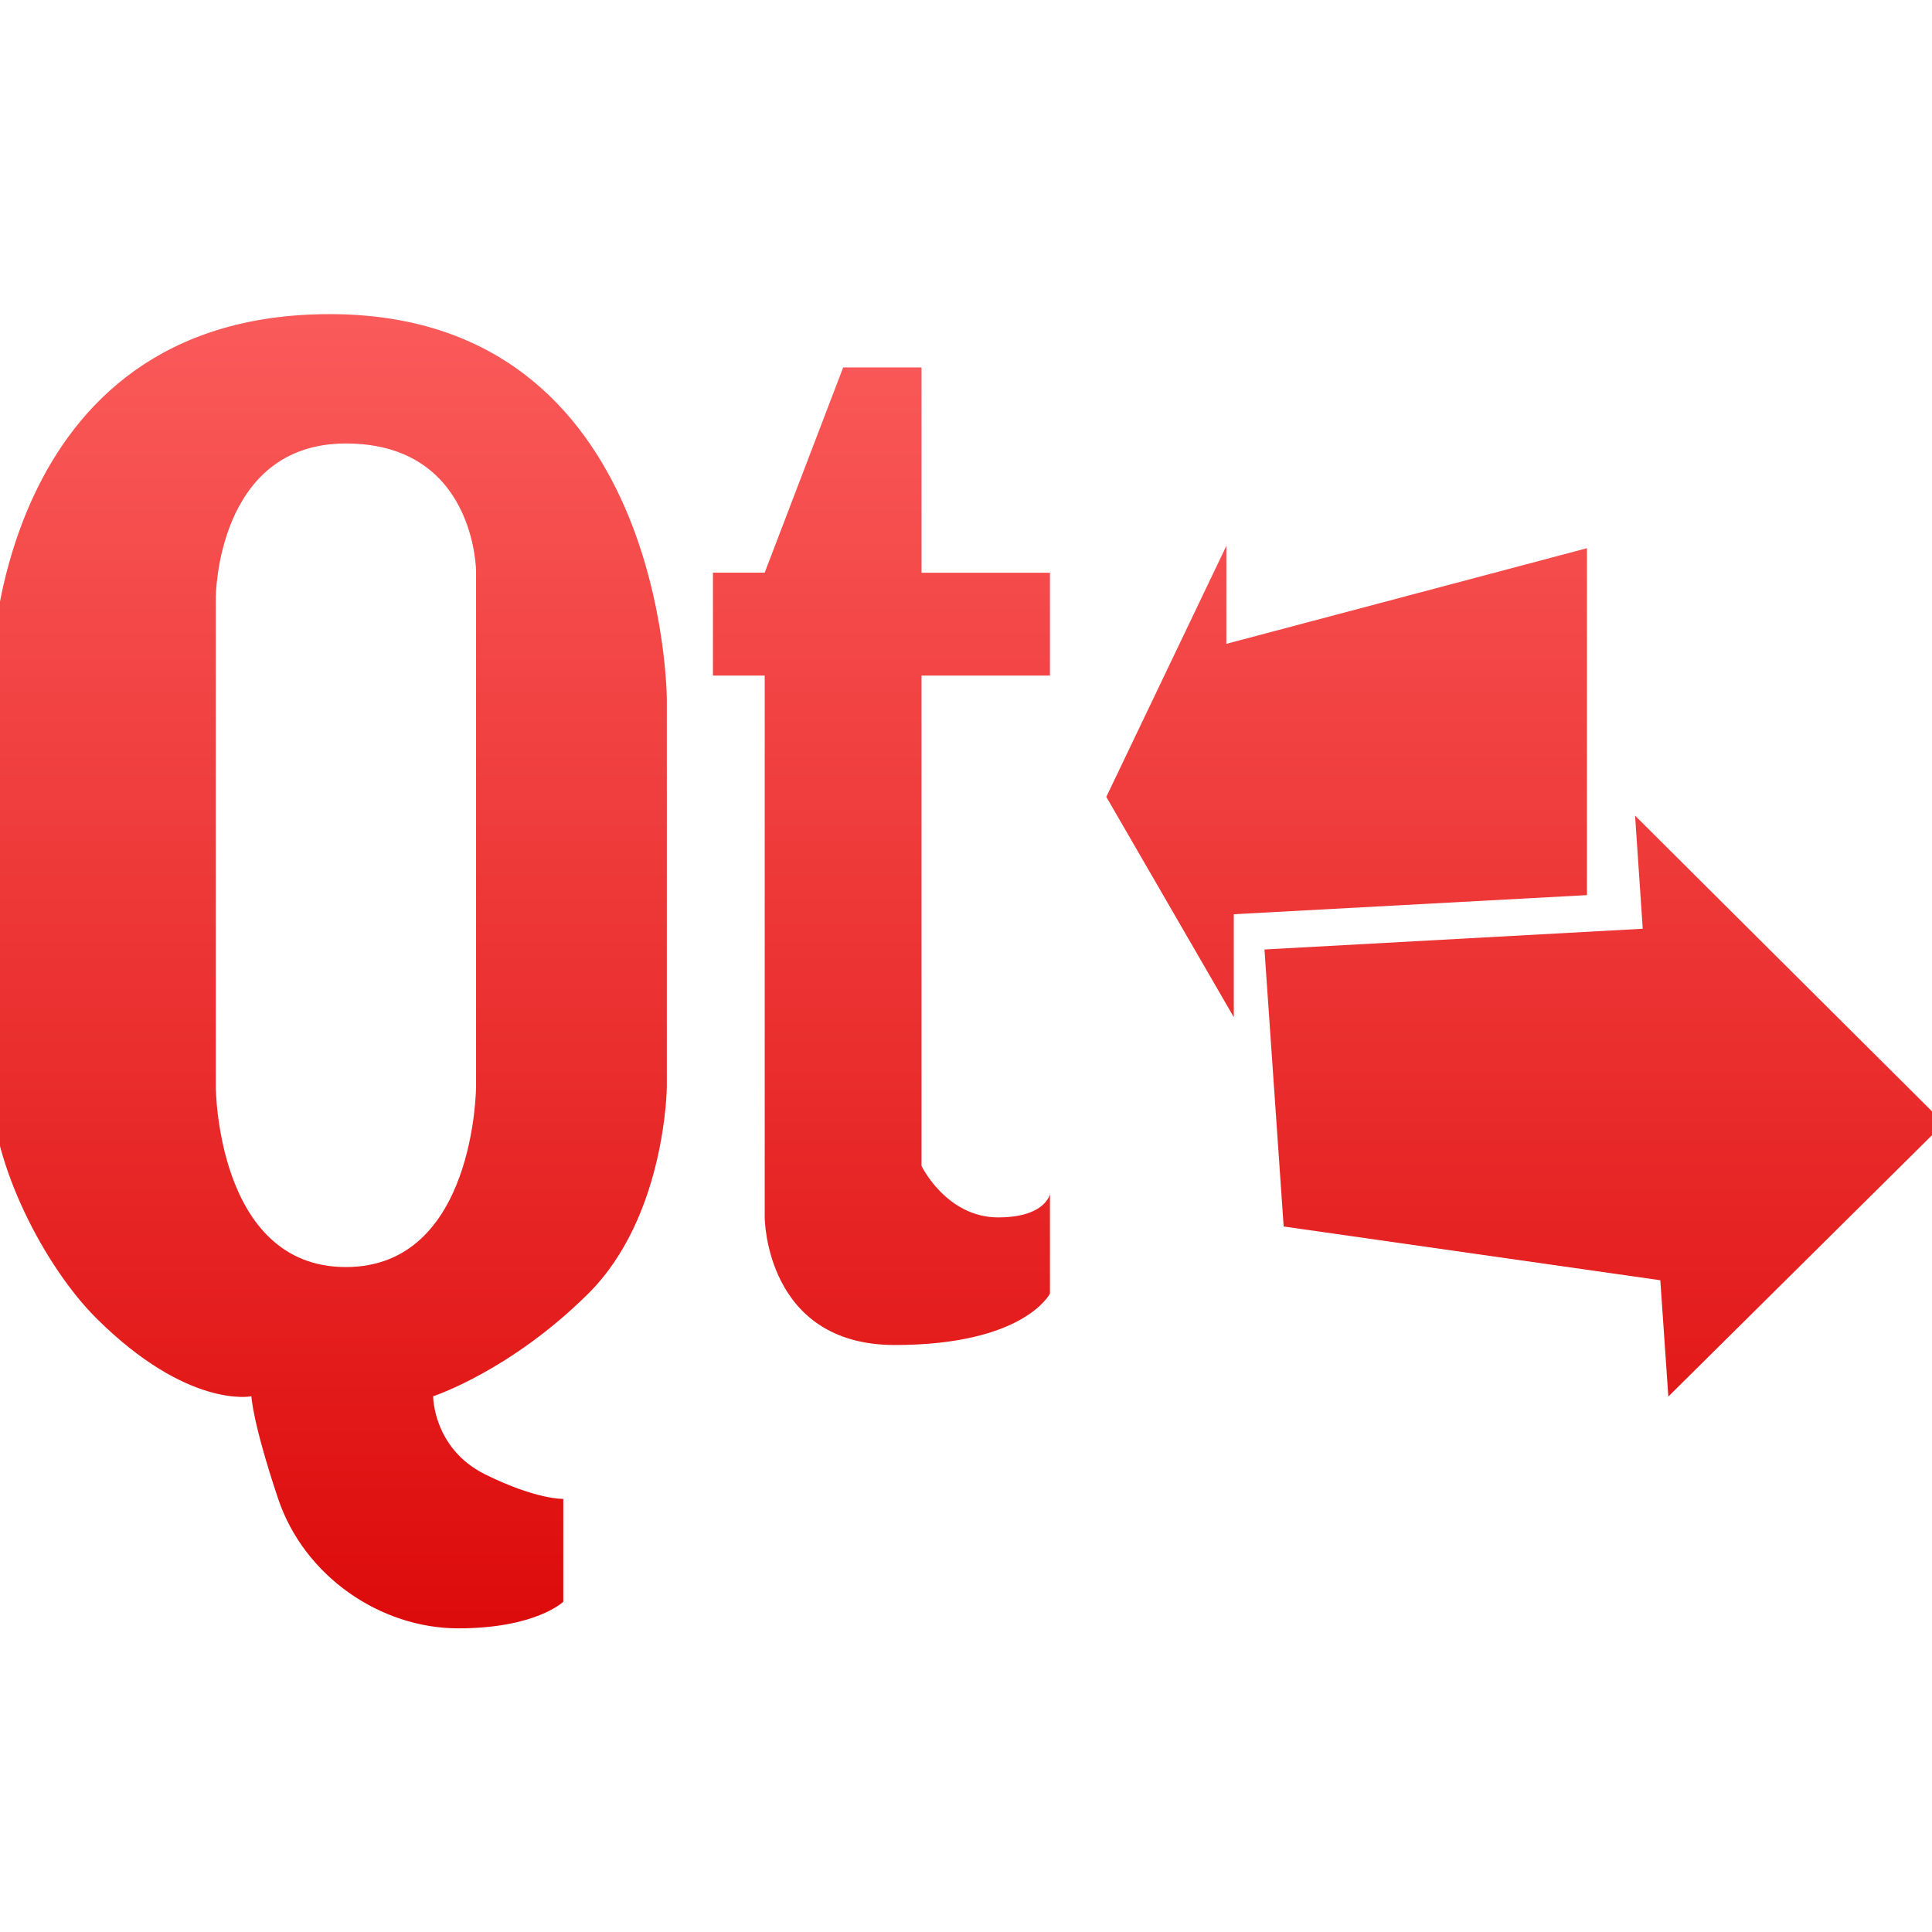 <svg xmlns="http://www.w3.org/2000/svg" xmlns:xlink="http://www.w3.org/1999/xlink" width="64" height="64" viewBox="0 0 64 64" version="1.1">
<defs> <linearGradient id="linear0" gradientUnits="userSpaceOnUse" x1="0" y1="0" x2="0" y2="1" gradientTransform="matrix(55.992,0,0,56,4.004,4)"> <stop offset="0" style="stop-color:#ff6666;stop-opacity:1;"/> <stop offset="1" style="stop-color:#d90000;stop-opacity:1;"/> </linearGradient> </defs>
<g id="surface1">
<path style=" stroke:none;fill-rule:evenodd;fill:url(#linear0);fill-opacity:1;" d="M 10.926 10.406 C -0.242 10.406 -0.285 22.379 -0.285 22.379 L -0.285 35.992 C -0.285 38.551 1.477 41.961 3.195 43.672 C 6.227 46.684 8.328 46.254 8.328 46.254 C 8.328 46.254 8.359 47.098 9.215 49.652 C 10.078 52.215 12.602 53.941 15.18 53.941 C 17.758 53.941 18.66 53.059 18.66 53.059 L 18.66 49.652 C 18.66 49.652 17.785 49.688 16.062 48.836 C 14.348 47.98 14.348 46.254 14.348 46.254 C 14.348 46.254 16.91 45.414 19.488 42.852 C 22.062 40.293 22.09 35.992 22.09 35.992 L 22.09 23.191 C 22.09 23.191 22.09 10.406 10.926 10.406 M 27.934 12.164 L 25.332 18.969 L 23.617 18.969 L 23.617 22.379 L 25.332 22.379 L 25.332 40.328 C 25.332 40.328 25.344 44.555 29.641 44.555 C 33.938 44.555 34.781 42.852 34.781 42.852 L 34.781 39.566 C 34.703 39.809 34.355 40.328 33.066 40.328 C 31.352 40.328 30.527 38.625 30.527 38.625 L 30.527 22.379 L 34.781 22.379 L 34.781 18.973 L 30.527 18.973 L 30.527 12.172 L 27.934 12.172 M 11.457 14.691 C 15.75 14.691 15.77 18.918 15.77 18.918 L 15.77 35.992 C 15.77 35.992 15.75 41.973 11.457 41.973 C 7.164 41.973 7.148 35.992 7.148 35.992 L 7.148 19.793 C 7.148 19.793 7.164 14.691 11.457 14.691 "/>
<path style=" stroke:none;fill-rule:nonzero;fill:url(#linear0);fill-opacity:1;" d="M 40.625 18.082 L 36.648 26.398 L 40.871 33.695 L 40.871 30.285 L 52.57 29.652 L 52.57 18.16 L 40.625 21.328 L 40.625 18.082 M 54.164 27.02 L 54.418 30.766 L 41.887 31.453 L 42.523 40.629 L 55 42.41 L 55.266 46.262 L 64.398 37.211 L 54.164 27.02 "/>
</g>
</svg>
